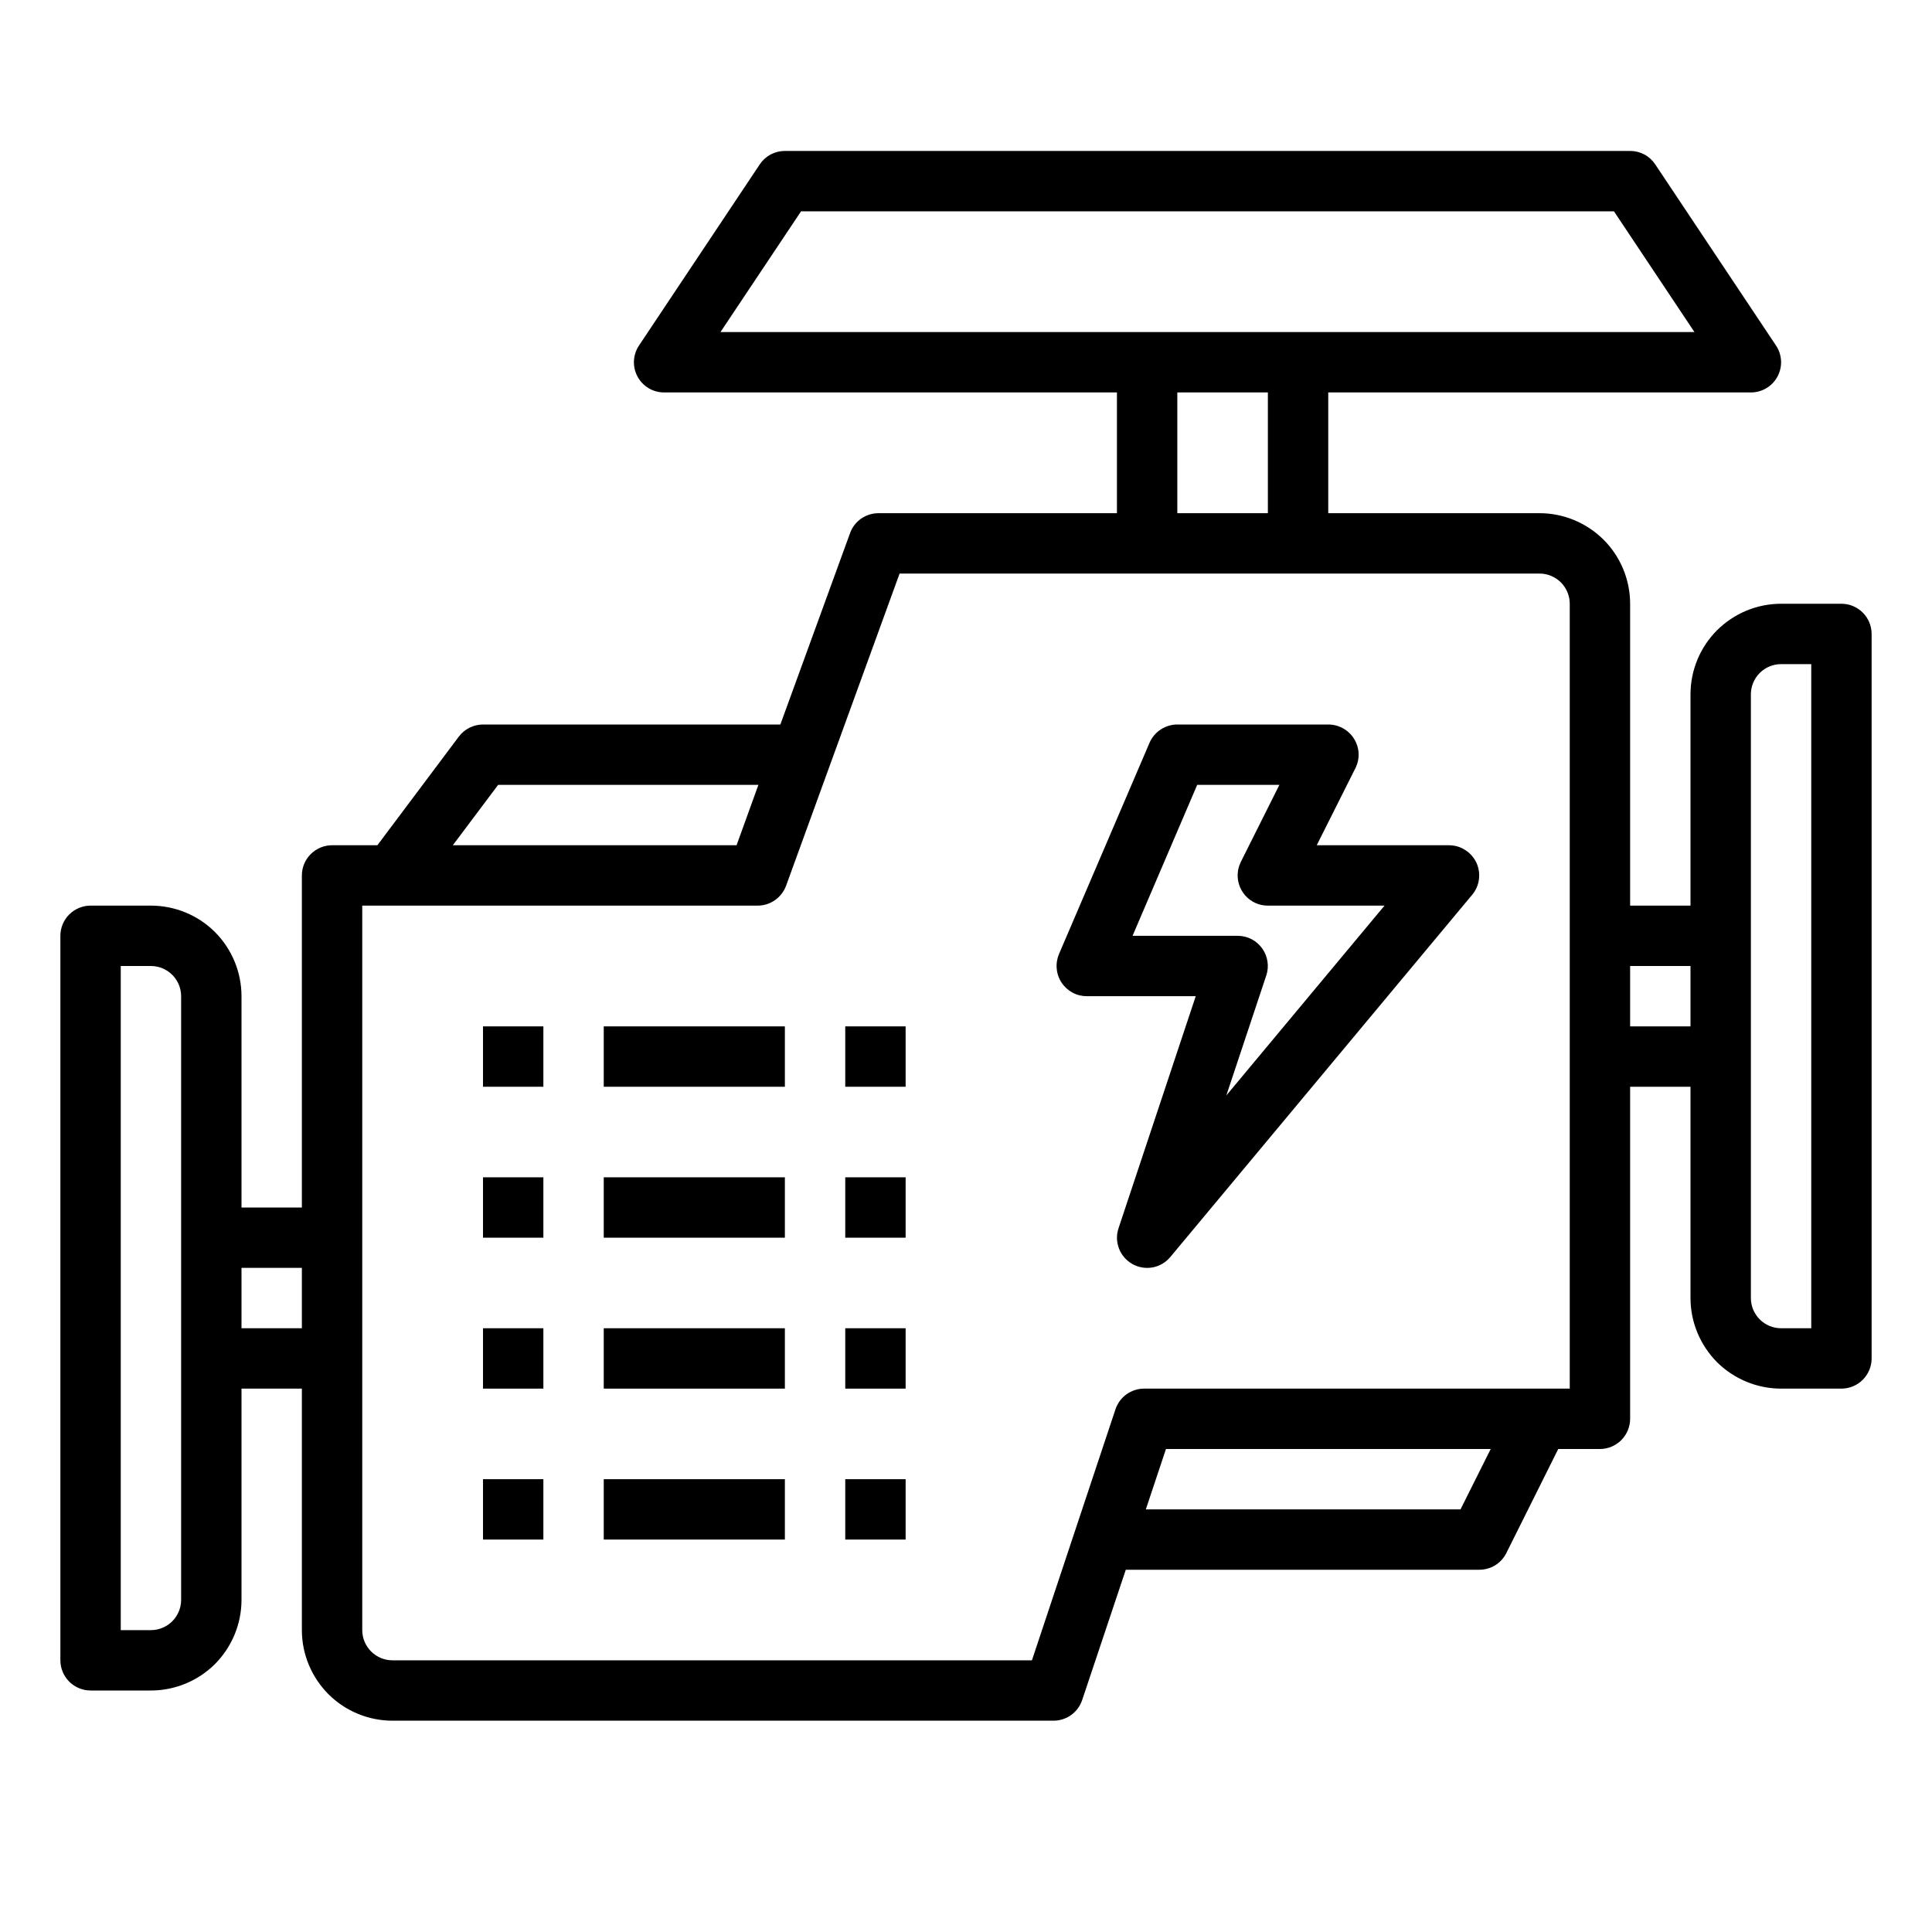 <svg width="24" height="24" viewBox="0 0 24 24" fill="none" xmlns="http://www.w3.org/2000/svg">
<path d="M22.875 7.5H22.125C21.827 7.5 21.541 7.619 21.329 7.83C21.119 8.04 21 8.327 21 8.625V11.25H20.25V7.5C20.25 7.202 20.131 6.915 19.921 6.705C19.709 6.494 19.423 6.375 19.125 6.375H16.5V4.875H21.75C21.818 4.875 21.884 4.857 21.943 4.822C22.001 4.787 22.049 4.737 22.081 4.677C22.113 4.617 22.128 4.55 22.125 4.482C22.121 4.414 22.1 4.348 22.062 4.292L20.562 2.042C20.528 1.991 20.481 1.948 20.427 1.919C20.372 1.89 20.312 1.875 20.25 1.875H9.75C9.688 1.875 9.628 1.89 9.573 1.919C9.519 1.948 9.472 1.991 9.438 2.042L7.938 4.292C7.9 4.348 7.879 4.414 7.875 4.482C7.872 4.55 7.887 4.617 7.919 4.677C7.951 4.737 7.999 4.787 8.057 4.822C8.115 4.857 8.182 4.875 8.25 4.875H13.875V6.375H10.912C10.835 6.375 10.76 6.399 10.697 6.443C10.634 6.487 10.586 6.549 10.56 6.622L9.694 9H6C5.942 9 5.884 9.014 5.832 9.04C5.78 9.066 5.735 9.103 5.7 9.15L4.688 10.5H4.125C4.026 10.5 3.93 10.54 3.86 10.61C3.79 10.68 3.75 10.775 3.75 10.875V15H3V12.375C3 12.077 2.881 11.79 2.671 11.579C2.46 11.368 2.173 11.25 1.875 11.25H1.125C1.026 11.25 0.93 11.29 0.86 11.36C0.79 11.43 0.75 11.525 0.75 11.625V20.625C0.75 20.724 0.79 20.82 0.86 20.89C0.93 20.96 1.026 21 1.125 21H1.875C2.173 21 2.46 20.881 2.671 20.671C2.881 20.459 3 20.173 3 19.875V17.25H3.75V20.25C3.75 20.548 3.869 20.834 4.08 21.046C4.29 21.256 4.577 21.375 4.875 21.375H13.088C13.166 21.375 13.243 21.35 13.307 21.304C13.371 21.258 13.418 21.193 13.443 21.119L13.985 19.5H18.375C18.445 19.5 18.514 19.481 18.573 19.445C18.633 19.408 18.681 19.355 18.712 19.293L19.357 18H19.875C19.974 18 20.07 17.96 20.14 17.89C20.21 17.82 20.25 17.724 20.25 17.625V13.5H21V16.125C21 16.423 21.119 16.709 21.329 16.921C21.541 17.131 21.827 17.25 22.125 17.25H22.875C22.974 17.25 23.07 17.21 23.14 17.14C23.21 17.07 23.25 16.974 23.25 16.875V7.875C23.25 7.776 23.21 7.68 23.14 7.61C23.07 7.54 22.974 7.5 22.875 7.5ZM2.25 19.875C2.25 19.974 2.21 20.07 2.14 20.14C2.07 20.21 1.974 20.25 1.875 20.25H1.5V12H1.875C1.974 12 2.07 12.04 2.14 12.11C2.21 12.18 2.25 12.275 2.25 12.375V19.875ZM3 16.5V15.75H3.75V16.5H3ZM9.951 2.625H20.049L21.049 4.125H8.95L9.951 2.625ZM14.625 4.875H15.75V6.375H14.625V4.875ZM6.188 9.75H9.421L9.15 10.5H5.625L6.188 9.75ZM18.143 18.75H14.234L14.484 18H18.518L18.143 18.75ZM19.5 17.25H14.213C14.134 17.25 14.057 17.275 13.993 17.321C13.93 17.367 13.882 17.432 13.857 17.506L12.819 20.625H4.875C4.776 20.625 4.68 20.585 4.61 20.515C4.54 20.445 4.5 20.349 4.5 20.25V11.25H9.412C9.489 11.25 9.564 11.226 9.627 11.182C9.69 11.138 9.738 11.075 9.765 11.003L11.175 7.125H19.125C19.224 7.125 19.32 7.165 19.39 7.235C19.46 7.305 19.5 7.401 19.5 7.5V17.25ZM21 12.75H20.25V12H21V12.75ZM22.5 16.5H22.125C22.026 16.5 21.93 16.46 21.86 16.39C21.79 16.32 21.75 16.224 21.75 16.125V8.625C21.75 8.526 21.79 8.43 21.86 8.36C21.93 8.29 22.026 8.25 22.125 8.25H22.5V16.5Z" fill="black"/>
<path d="M18 10.5H16.357L16.837 9.543C16.866 9.485 16.88 9.422 16.877 9.358C16.874 9.294 16.854 9.231 16.82 9.177C16.787 9.123 16.739 9.078 16.683 9.047C16.627 9.016 16.564 9 16.5 9H14.625C14.552 9 14.48 9.022 14.419 9.062C14.357 9.102 14.309 9.16 14.28 9.227L13.155 11.852C13.131 11.909 13.121 11.972 13.127 12.033C13.132 12.095 13.153 12.155 13.187 12.206C13.221 12.258 13.268 12.301 13.322 12.33C13.377 12.36 13.438 12.375 13.5 12.375H14.854L13.895 15.257C13.867 15.339 13.869 15.429 13.901 15.511C13.932 15.592 13.992 15.66 14.068 15.703C14.144 15.745 14.233 15.76 14.319 15.744C14.405 15.728 14.482 15.682 14.538 15.615L18.288 11.115C18.334 11.06 18.363 10.994 18.372 10.923C18.381 10.852 18.37 10.78 18.34 10.716C18.309 10.651 18.261 10.597 18.201 10.559C18.141 10.52 18.071 10.5 18 10.5ZM15.234 13.608L15.73 12.118C15.749 12.062 15.754 12.002 15.745 11.944C15.736 11.885 15.714 11.829 15.679 11.781C15.644 11.733 15.599 11.693 15.546 11.666C15.493 11.639 15.434 11.625 15.375 11.625H14.069L14.872 9.75H15.893L15.414 10.707C15.386 10.765 15.372 10.828 15.375 10.892C15.378 10.956 15.397 11.018 15.431 11.072C15.464 11.127 15.511 11.171 15.567 11.203C15.623 11.234 15.686 11.25 15.75 11.25H17.199L15.234 13.608Z" fill="black"/>
<path d="M6.75 12.75H6V13.5H6.75V12.75Z" fill="black"/>
<path d="M9.75 12.75H7.5V13.5H9.75V12.75Z" fill="black"/>
<path d="M11.25 12.75H10.5V13.5H11.25V12.75Z" fill="black"/>
<path d="M6.75 14.625H6V15.375H6.75V14.625Z" fill="black"/>
<path d="M9.75 14.625H7.5V15.375H9.75V14.625Z" fill="black"/>
<path d="M11.25 14.625H10.5V15.375H11.25V14.625Z" fill="black"/>
<path d="M6.75 16.5H6V17.25H6.75V16.5Z" fill="black"/>
<path d="M9.75 16.5H7.5V17.25H9.75V16.5Z" fill="black"/>
<path d="M11.25 16.5H10.5V17.25H11.25V16.5Z" fill="black"/>
<path d="M6.75 18.375H6V19.125H6.75V18.375Z" fill="black"/>
<path d="M9.75 18.375H7.5V19.125H9.75V18.375Z" fill="black"/>
<path d="M11.25 18.375H10.5V19.125H11.25V18.375Z" fill="black"/>
</svg>
